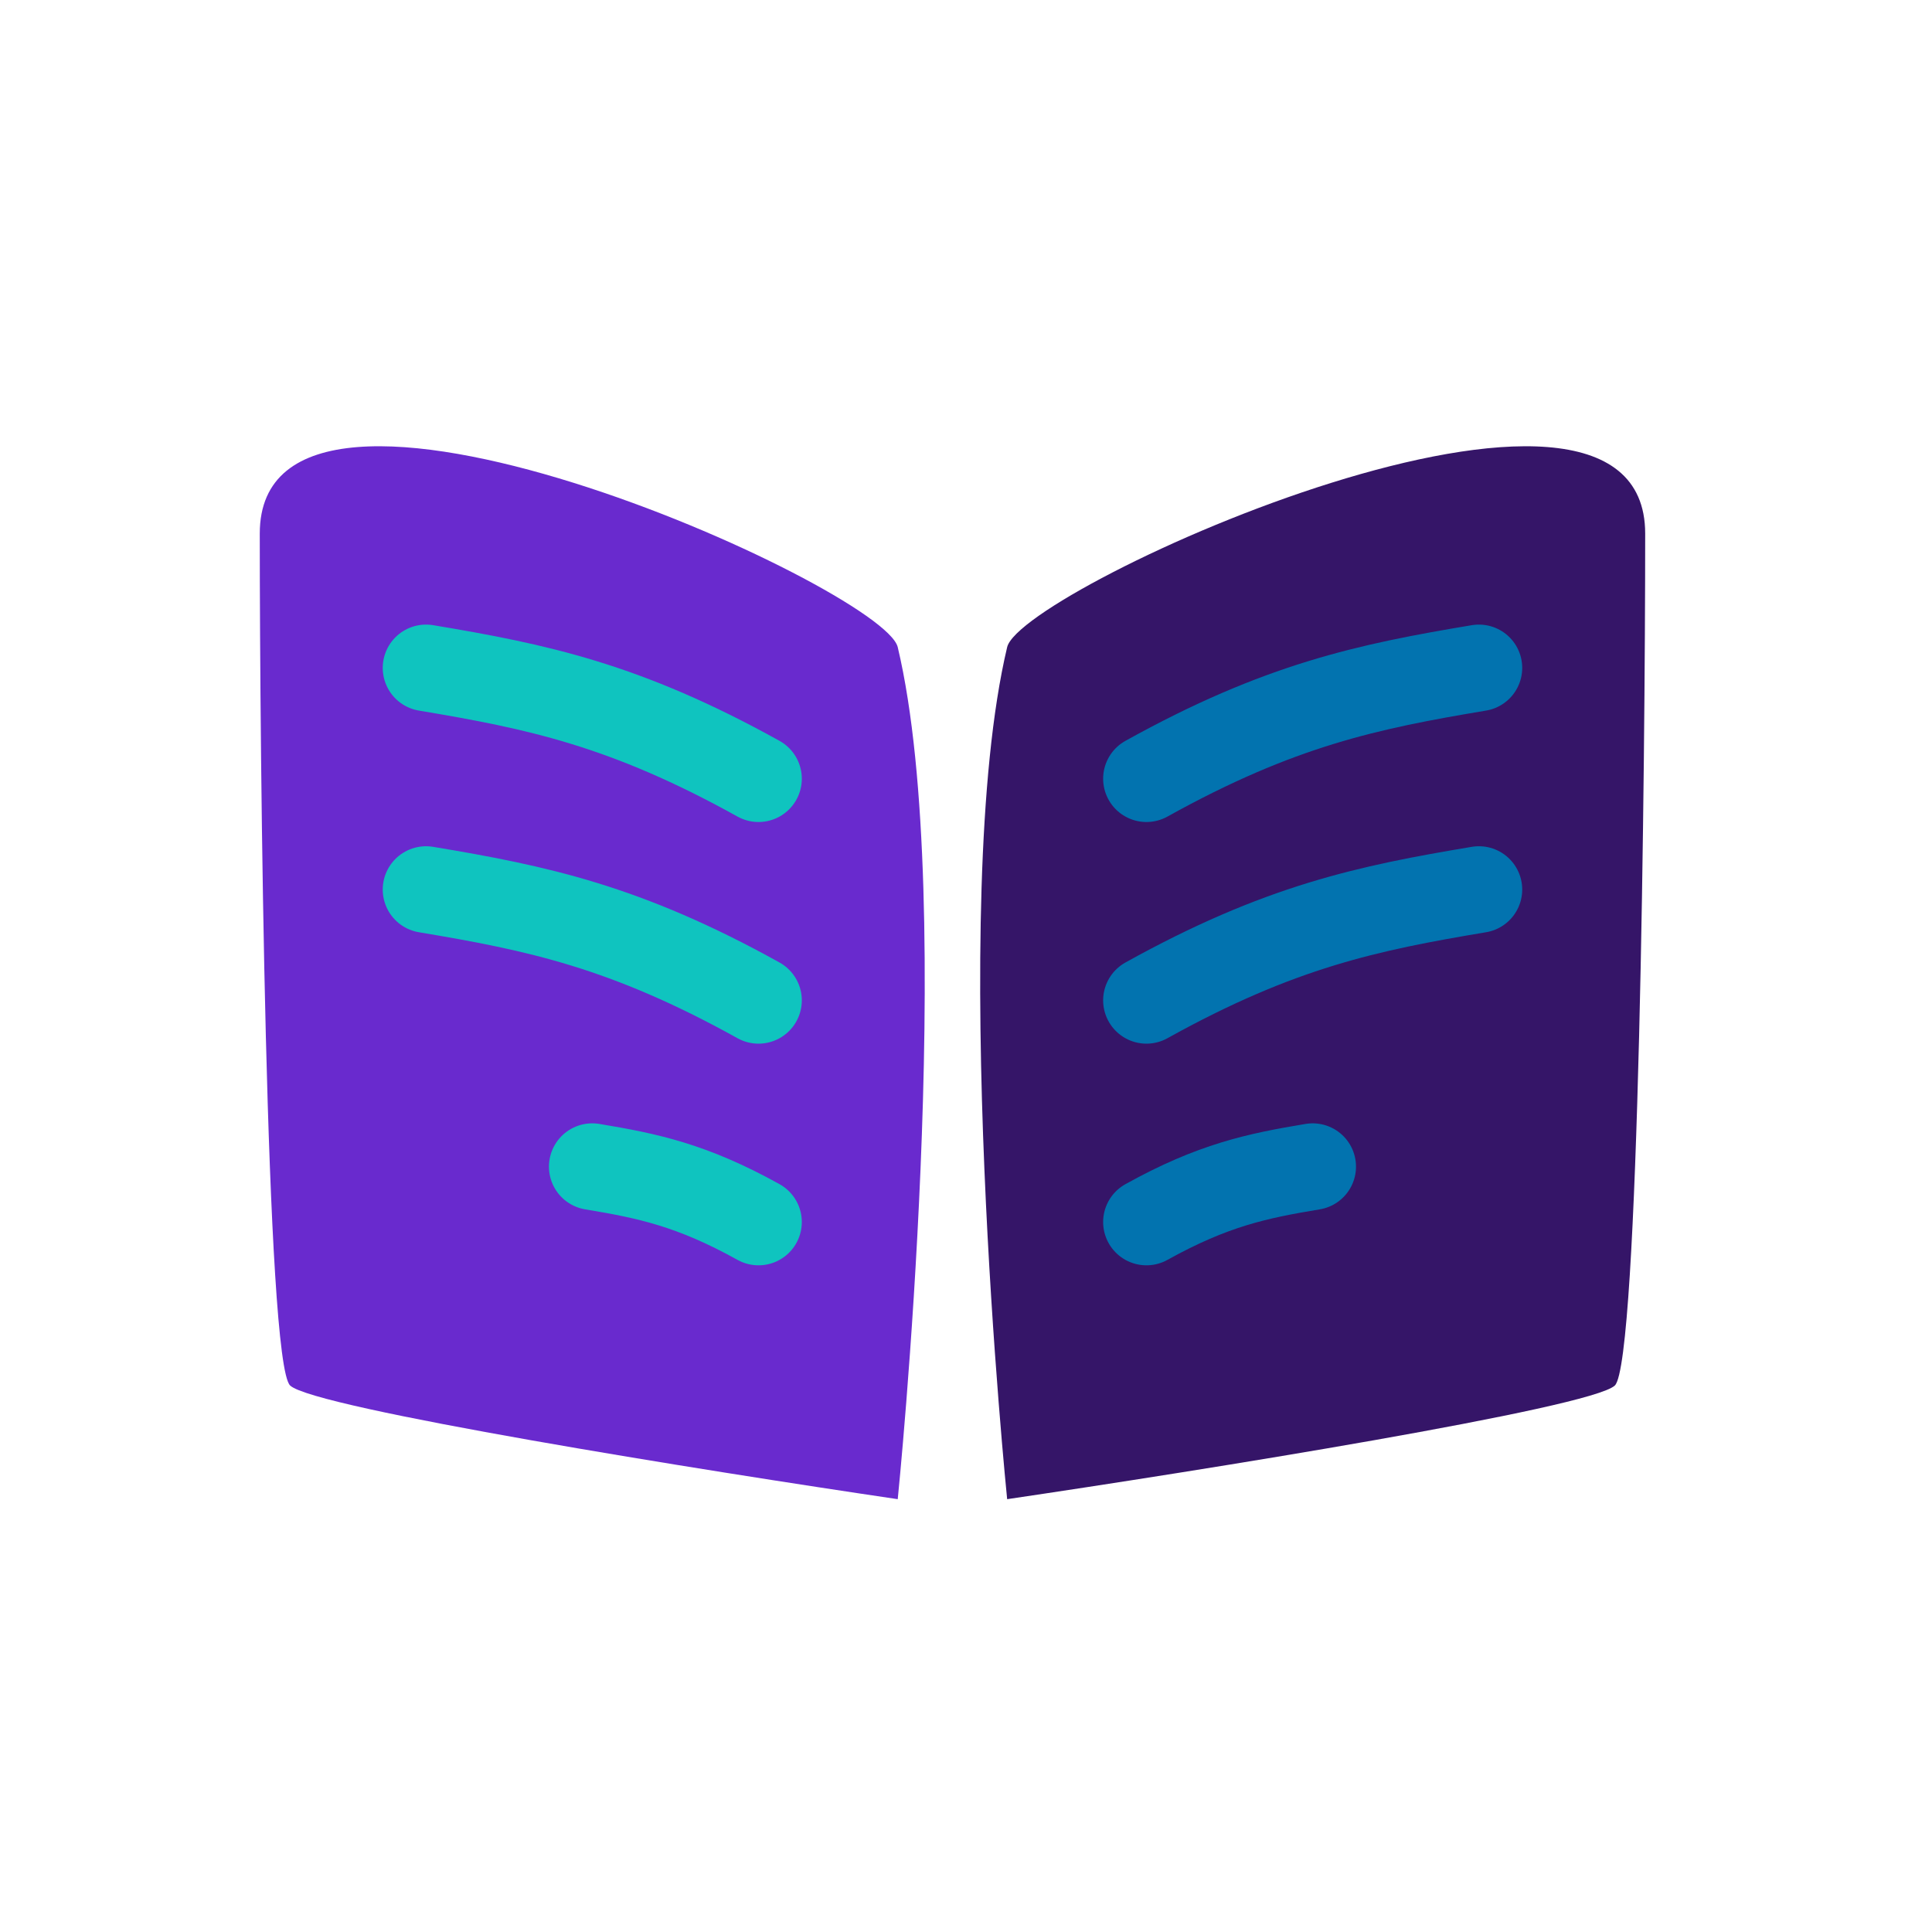 <svg width="33" height="33" viewBox="0 0 33 33" fill="none" xmlns="http://www.w3.org/2000/svg">
<path d="M28.101 9.114C28.101 5.233 17.446 10.034 17.203 11.054C16.166 15.419 17.203 25.607 17.203 25.607C20.49 25.122 27.167 24.054 27.582 23.666C27.997 23.278 28.101 12.995 28.101 9.114Z" fill="#351568"/>
<path d="M19.582 13.301C21.854 12.039 23.368 11.724 25.261 11.408" stroke="#0273AF" stroke-width="1.479" stroke-linecap="round"/>
<path d="M19.582 17.087C21.854 15.825 23.368 15.51 25.261 15.194" stroke="#0273AF" stroke-width="1.479" stroke-linecap="round"/>
<path d="M19.582 20.873C20.718 20.242 21.475 20.084 22.422 19.927" stroke="#0273AF" stroke-width="1.479" stroke-linecap="round"/>
<path d="M4.437 9.114C4.437 5.233 15.092 10.034 15.334 11.054C16.372 15.419 15.334 25.607 15.334 25.607C12.048 25.122 5.371 24.054 4.956 23.666C4.541 23.278 4.437 12.995 4.437 9.114Z" fill="#692ACE"/>
<path d="M12.956 13.301C10.684 12.039 9.17 11.724 7.277 11.408" stroke="#0FC4BF" stroke-width="1.479" stroke-linecap="round"/>
<path d="M12.956 17.087C10.684 15.825 9.17 15.51 7.277 15.194" stroke="#0FC4BF" stroke-width="1.479" stroke-linecap="round"/>
<path d="M12.956 20.873C11.82 20.242 11.063 20.084 10.116 19.927" stroke="#0FC4BF" stroke-width="1.479" stroke-linecap="round"/>
</svg>
